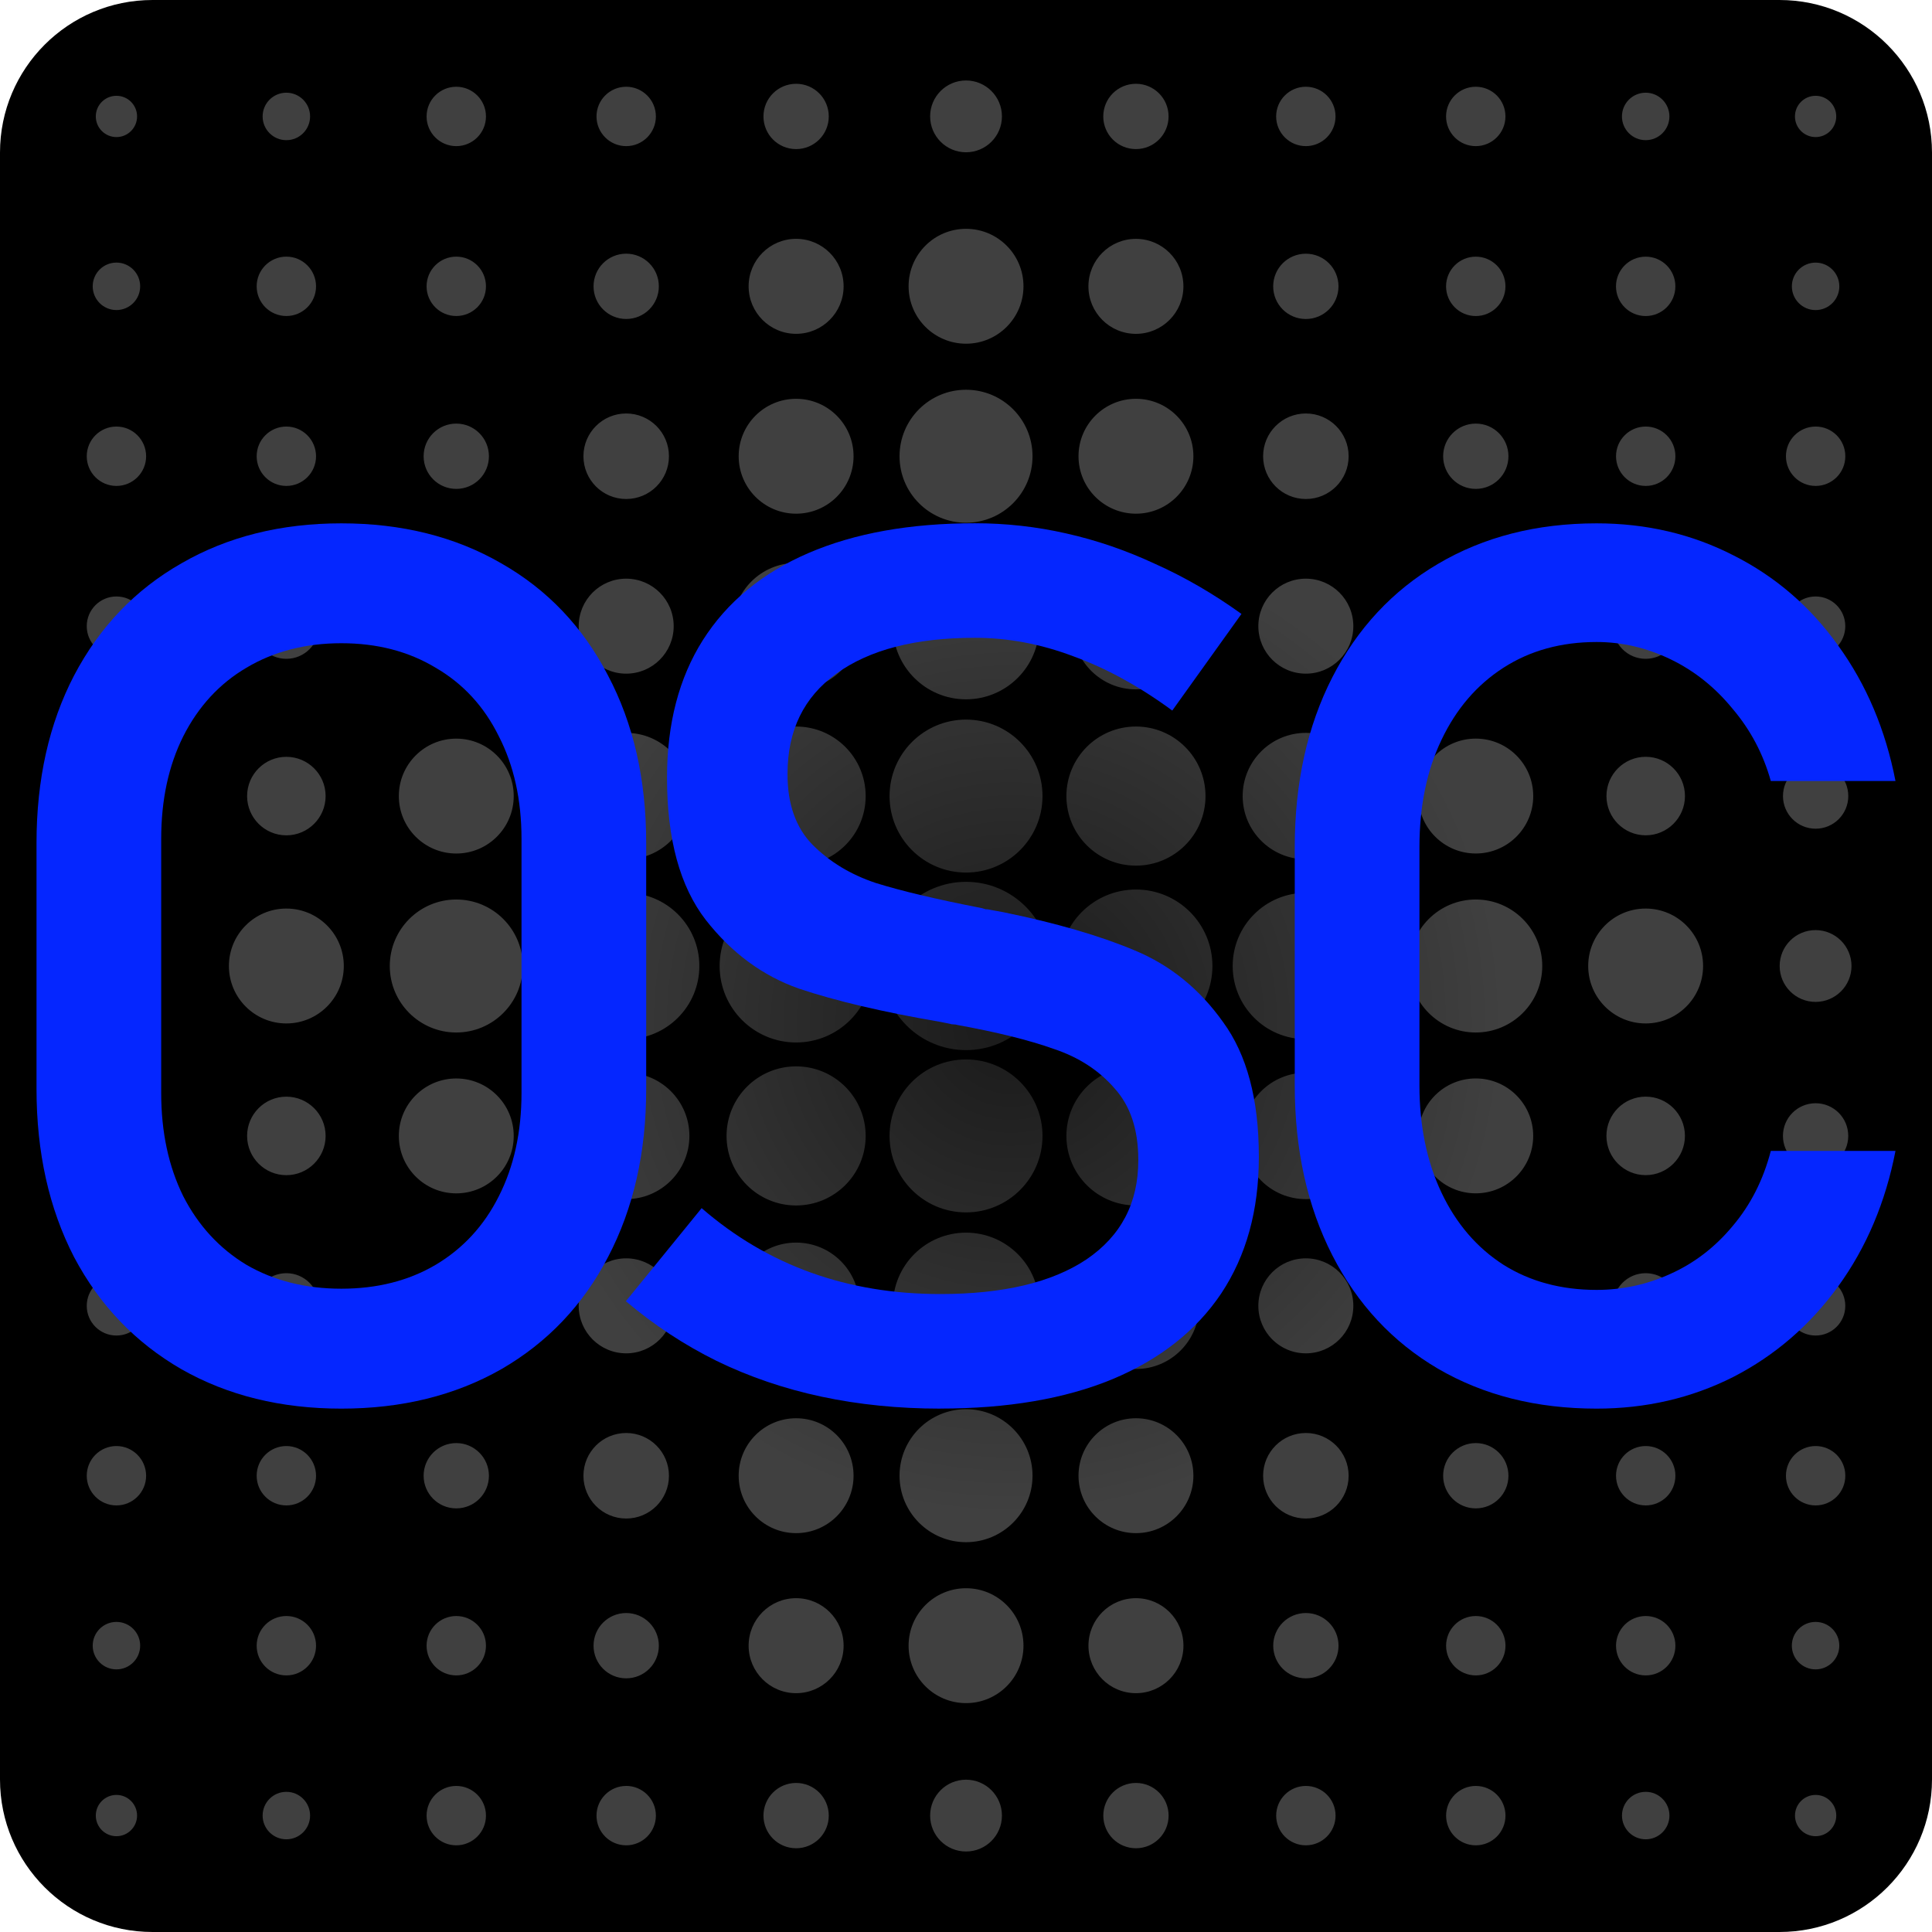 <?xml version="1.0" encoding="UTF-8" standalone="no"?>
<!-- Generator: Adobe Illustrator 22.0.1, SVG Export Plug-In . SVG Version: 6.00 Build 0)  -->

<svg
   xmlns:dc="http://purl.org/dc/elements/1.1/"
   xmlns:cc="http://creativecommons.org/ns#"
   xmlns:rdf="http://www.w3.org/1999/02/22-rdf-syntax-ns#"
   xmlns:svg="http://www.w3.org/2000/svg"
   xmlns="http://www.w3.org/2000/svg"
   xmlns:sodipodi="http://sodipodi.sourceforge.net/DTD/sodipodi-0.dtd"
   xmlns:inkscape="http://www.inkscape.org/namespaces/inkscape"
   version="1.1"
   x="0px"
   y="0px"
   viewBox="0 0 60 60"
   enable-background="new 0 0 48 48"
   xml:space="preserve"
   id="svg2"
   inkscape:version="0.92.3 (2405546, 2018-03-11)"
   sodipodi:docname="Icon.svg"
   width="60"
   height="60"
   inkscape:export-filename="C:\Develop\Qt\ETCOSCTester\ETCOSCTester\res\Icon256.png"
   inkscape:export-xdpi="409.60001"
   inkscape:export-ydpi="409.60001"><defs
     id="defs47"><radialGradient
       gradientUnits="userSpaceOnUse"
       gradientTransform="matrix(0.023,0,0,0.023,-77.206,-104.634)"
       r="1211.209"
       cy="5929.804"
       cx="4721.769"
       id="SVGID_2_"><stop
         offset="0"
         style="stop-color:#1A1A1A"
         id="stop12" /><stop
         offset="0.55"
         style="stop-color:#404040"
         id="stop10" /></radialGradient></defs><sodipodi:namedview
     pagecolor="#ffffff"
     bordercolor="#666666"
     borderopacity="1"
     objecttolerance="10"
     gridtolerance="10"
     guidetolerance="10"
     inkscape:pageopacity="0"
     inkscape:pageshadow="2"
     inkscape:window-width="1920"
     inkscape:window-height="1017"
     id="namedview45"
     showgrid="false"
     fit-margin-top="0"
     fit-margin-left="0"
     fit-margin-right="0"
     fit-margin-bottom="0"
     inkscape:zoom="9.8333334"
     inkscape:cx="28.027467"
     inkscape:cy="19.949276"
     inkscape:window-x="-8"
     inkscape:window-y="-8"
     inkscape:window-maximized="1"
     inkscape:current-layer="svg2" /><path
     id="path5"
     d="M 55.263,60 4.737,60 C 2.121,60 0,57.879 0,55.263 L 0,4.737 C 0,2.121 2.121,-6.9384766e-7 4.737,-6.9384766e-7 l 50.526,0 c 2.616,0 4.737,2.121 4.737,4.737 l 0,50.526 C 60,57.879 57.879,60 55.263,60 Z"
     inkscape:connector-curvature="0"
     style="fill:#000000;fill-opacity:1" /><path
     id="path7"
     d="M 58.421,60 1.579,60 C 0.711,60 0,59.289 0,58.421 L 0,1.579 C 0,0.711 0.711,-6.9384766e-7 1.579,-6.9384766e-7 l 56.842,0 c 0.872,0 1.579,0.707 1.579,1.579 l 0,56.842 C 60,59.289 59.289,60 58.421,60 Z"
     inkscape:connector-curvature="0"
     style="fill:none" /><path
     id="path14"
     d="m 4.257,3.616 c 0,0.354 -0.287,0.641 -0.641,0.641 -0.354,0 -0.641,-0.287 -0.641,-0.641 0,-0.354 0.287,-0.641 0.641,-0.641 0.354,0 0.641,0.286 0.641,0.641 z m 4.636,-0.737 c -0.407,0 -0.737,0.33 -0.737,0.737 0,0.407 0.33,0.737 0.737,0.737 0.407,0 0.737,-0.33 0.737,-0.737 0,-0.407 -0.33,-0.737 -0.737,-0.737 z m 5.277,-0.185 c -0.508,0 -0.922,0.412 -0.922,0.922 0,0.508 0.412,0.922 0.922,0.922 0.508,0 0.922,-0.412 0.922,-0.922 0,-0.51 -0.414,-0.922 -0.922,-0.922 z m 5.277,0 c -0.508,0 -0.922,0.412 -0.922,0.922 0,0.508 0.412,0.922 0.922,0.922 0.51,0 0.922,-0.414 0.922,-0.922 0,-0.51 -0.414,-0.922 -0.922,-0.922 z m 5.277,-0.092 c -0.561,0 -1.014,0.453 -1.014,1.014 0,0.561 0.453,1.014 1.014,1.014 0.561,0 1.014,-0.453 1.014,-1.014 0,-0.561 -0.453,-1.014 -1.014,-1.014 z m 5.277,-0.103 c -0.616,0 -1.115,0.499 -1.115,1.115 0,0.616 0.499,1.115 1.115,1.115 0.616,0 1.115,-0.499 1.115,-1.115 0,-0.614 -0.499,-1.115 -1.115,-1.115 z M 56.384,28.885 c -0.616,0 -1.115,0.499 -1.115,1.115 0,0.616 0.499,1.115 1.115,1.115 0.616,0 1.116,-0.499 1.116,-1.115 0,-0.616 -0.501,-1.115 -1.116,-1.115 z M 35.277,2.602 c -0.561,0 -1.014,0.453 -1.014,1.014 0,0.561 0.453,1.014 1.014,1.014 0.561,0 1.014,-0.453 1.014,-1.014 0,-0.561 -0.453,-1.014 -1.014,-1.014 z m 5.277,0.092 c -0.508,0 -0.922,0.412 -0.922,0.922 0,0.508 0.412,0.922 0.922,0.922 0.508,0 0.922,-0.412 0.922,-0.922 0,-0.51 -0.412,-0.922 -0.922,-0.922 z m 5.277,0 c -0.508,0 -0.922,0.412 -0.922,0.922 0,0.508 0.412,0.922 0.922,0.922 0.51,0 0.922,-0.414 0.922,-0.922 0,-0.51 -0.412,-0.922 -0.922,-0.922 z m 5.277,0.185 c -0.407,0 -0.737,0.33 -0.737,0.737 0,0.407 0.33,0.737 0.737,0.737 0.407,0 0.737,-0.33 0.737,-0.737 0,-0.407 -0.33,-0.737 -0.737,-0.737 z m 5.277,0.096 c -0.354,0 -0.641,0.287 -0.641,0.641 0,0.354 0.287,0.641 0.641,0.641 0.354,0 0.641,-0.287 0.641,-0.641 0,-0.355 -0.286,-0.641 -0.641,-0.641 z M 3.616,8.155 c -0.407,0 -0.737,0.33 -0.737,0.737 0,0.407 0.33,0.737 0.737,0.737 0.407,0 0.737,-0.33 0.737,-0.737 0,-0.407 -0.33,-0.737 -0.737,-0.737 z m 5.277,-0.185 c -0.508,0 -0.922,0.412 -0.922,0.922 0,0.508 0.412,0.922 0.922,0.922 0.508,0 0.922,-0.412 0.922,-0.922 -0.002,-0.51 -0.414,-0.922 -0.922,-0.922 z m 5.277,0 c -0.508,0 -0.922,0.412 -0.922,0.922 0,0.508 0.412,0.922 0.922,0.922 0.508,0 0.922,-0.412 0.922,-0.922 0,-0.51 -0.414,-0.922 -0.922,-0.922 z m 5.277,-0.092 c -0.561,0 -1.014,0.453 -1.014,1.014 0,0.561 0.453,1.014 1.014,1.014 0.561,0 1.014,-0.453 1.014,-1.014 0,-0.561 -0.455,-1.014 -1.014,-1.014 z m 5.277,-0.461 c -0.815,0 -1.475,0.66 -1.475,1.475 0,0.815 0.66,1.475 1.475,1.475 0.815,0 1.475,-0.66 1.475,-1.475 0,-0.815 -0.66,-1.475 -1.475,-1.475 z m 5.277,-0.311 c -0.985,0 -1.784,0.799 -1.784,1.784 0,0.985 0.799,1.784 1.784,1.784 0.985,0 1.784,-0.799 1.784,-1.784 0,-0.985 -0.799,-1.784 -1.784,-1.784 z M 51.107,28.216 c -0.985,0 -1.784,0.799 -1.784,1.784 0,0.985 0.799,1.784 1.784,1.784 0.985,0 1.784,-0.799 1.784,-1.784 0,-0.985 -0.797,-1.784 -1.784,-1.784 z M 35.277,7.418 c -0.815,0 -1.475,0.66 -1.475,1.475 0,0.815 0.66,1.475 1.475,1.475 0.815,0 1.475,-0.66 1.475,-1.475 0,-0.815 -0.66,-1.475 -1.475,-1.475 z m 5.277,0.461 c -0.561,0 -1.014,0.453 -1.014,1.014 0,0.561 0.453,1.014 1.014,1.014 0.561,0 1.014,-0.453 1.014,-1.014 0,-0.561 -0.453,-1.014 -1.014,-1.014 z m 5.277,0.092 c -0.508,0 -0.922,0.412 -0.922,0.922 0,0.508 0.412,0.922 0.922,0.922 0.51,0 0.922,-0.412 0.922,-0.922 0,-0.51 -0.412,-0.922 -0.922,-0.922 z m 5.277,0 c -0.508,0 -0.922,0.412 -0.922,0.922 0,0.508 0.412,0.922 0.922,0.922 0.51,0 0.922,-0.412 0.922,-0.922 0,-0.51 -0.412,-0.922 -0.922,-0.922 z m 5.277,0.185 c -0.407,0 -0.737,0.33 -0.737,0.737 0,0.407 0.33,0.737 0.737,0.737 0.407,0 0.737,-0.33 0.737,-0.737 0,-0.407 -0.33,-0.737 -0.737,-0.737 z M 3.616,13.247 c -0.508,0 -0.922,0.412 -0.922,0.922 0,0.508 0.412,0.922 0.922,0.922 0.508,0 0.922,-0.412 0.922,-0.922 -0.002,-0.51 -0.414,-0.922 -0.922,-0.922 z m 5.277,0 c -0.508,0 -0.922,0.412 -0.922,0.922 0,0.508 0.412,0.922 0.922,0.922 0.508,0 0.922,-0.412 0.922,-0.922 -0.002,-0.51 -0.414,-0.922 -0.922,-0.922 z m 5.277,-0.092 c -0.561,0 -1.014,0.453 -1.014,1.014 0,0.561 0.453,1.014 1.014,1.014 0.561,0 1.014,-0.453 1.014,-1.014 0,-0.561 -0.455,-1.014 -1.014,-1.014 z m 5.277,-0.314 c -0.733,0 -1.328,0.594 -1.328,1.328 0,0.734 0.594,1.328 1.328,1.328 0.734,0 1.328,-0.594 1.328,-1.328 0,-0.734 -0.595,-1.328 -1.328,-1.328 z m 5.277,-0.456 c -0.985,0 -1.784,0.799 -1.784,1.784 0,0.985 0.799,1.784 1.784,1.784 0.985,0 1.784,-0.799 1.784,-1.784 0,-0.985 -0.799,-1.784 -1.784,-1.784 z m 5.277,-0.281 c -1.14,0 -2.065,0.925 -2.065,2.065 0,1.14 0.925,2.065 2.065,2.065 1.14,0 2.065,-0.925 2.065,-2.065 0,-1.142 -0.925,-2.065 -2.065,-2.065 z m 5.277,0.281 c -0.985,0 -1.784,0.799 -1.784,1.784 0,0.985 0.799,1.784 1.784,1.784 0.985,0 1.784,-0.799 1.784,-1.784 0,-0.985 -0.799,-1.784 -1.784,-1.784 z m 5.277,0.456 c -0.733,0 -1.328,0.594 -1.328,1.328 0,0.734 0.594,1.328 1.328,1.328 0.734,0 1.328,-0.594 1.328,-1.328 0,-0.734 -0.595,-1.328 -1.328,-1.328 z m 5.277,0.314 c -0.561,0 -1.014,0.453 -1.014,1.014 0,0.561 0.453,1.014 1.014,1.014 0.561,0 1.014,-0.453 1.014,-1.014 0,-0.561 -0.453,-1.014 -1.014,-1.014 z m 5.277,0.092 c -0.508,0 -0.922,0.412 -0.922,0.922 0,0.508 0.412,0.922 0.922,0.922 0.51,0 0.922,-0.412 0.922,-0.922 0,-0.51 -0.412,-0.922 -0.922,-0.922 z m 5.277,0 c -0.508,0 -0.922,0.412 -0.922,0.922 0,0.508 0.412,0.922 0.922,0.922 0.51,0 0.922,-0.412 0.922,-0.922 0,-0.51 -0.412,-0.922 -0.922,-0.922 z M 3.616,18.524 c -0.508,0 -0.922,0.412 -0.922,0.922 0,0.51 0.412,0.922 0.922,0.922 0.508,0 0.922,-0.412 0.922,-0.922 0,-0.51 -0.414,-0.922 -0.922,-0.922 z m 5.277,-0.092 c -0.561,0 -1.014,0.453 -1.014,1.014 0,0.561 0.453,1.014 1.014,1.014 0.561,0 1.014,-0.453 1.014,-1.014 0,-0.561 -0.455,-1.014 -1.014,-1.014 z m 5.277,-0.314 c -0.733,0 -1.326,0.595 -1.326,1.328 0,0.733 0.594,1.328 1.326,1.328 0.733,0 1.326,-0.595 1.326,-1.328 0,-0.733 -0.594,-1.328 -1.326,-1.328 z m 5.277,-0.147 c -0.815,0 -1.475,0.66 -1.475,1.475 0,0.815 0.66,1.475 1.475,1.475 0.815,0 1.475,-0.66 1.475,-1.475 0,-0.815 -0.66,-1.475 -1.475,-1.475 z m 21.107,0 c -0.815,0 -1.475,0.66 -1.475,1.475 0,0.815 0.66,1.475 1.475,1.475 0.815,0 1.475,-0.66 1.475,-1.475 0,-0.815 -0.66,-1.475 -1.475,-1.475 z m 5.277,0.147 c -0.733,0 -1.326,0.595 -1.326,1.328 0,0.733 0.594,1.328 1.326,1.328 0.733,0 1.326,-0.595 1.326,-1.328 0,-0.733 -0.594,-1.328 -1.326,-1.328 z m 5.277,0.314 c -0.561,0 -1.014,0.453 -1.014,1.014 0,0.561 0.453,1.014 1.014,1.014 0.561,0 1.014,-0.453 1.014,-1.014 0,-0.561 -0.453,-1.014 -1.014,-1.014 z m 5.277,0.092 c -0.508,0 -0.922,0.412 -0.922,0.922 0,0.51 0.414,0.922 0.922,0.922 0.508,0 0.922,-0.412 0.922,-0.922 0,-0.51 -0.412,-0.922 -0.922,-0.922 z M 3.616,23.709 c -0.561,0 -1.014,0.453 -1.014,1.014 0,0.561 0.453,1.014 1.014,1.014 0.561,0 1.014,-0.453 1.014,-1.014 0,-0.561 -0.455,-1.014 -1.014,-1.014 z m 5.277,-0.205 c -0.673,0 -1.219,0.546 -1.219,1.219 0,0.673 0.546,1.219 1.219,1.219 0.673,0 1.219,-0.546 1.219,-1.219 0,-0.673 -0.546,-1.219 -1.219,-1.219 z m 10.554,-0.744 c -1.085,0 -1.963,0.879 -1.963,1.963 0,1.083 0.879,1.963 1.963,1.963 1.083,0 1.963,-0.879 1.963,-1.963 0,-1.083 -0.878,-1.963 -1.963,-1.963 z m 5.277,-0.197 c -1.192,0 -2.16,0.966 -2.16,2.16 0,1.194 0.966,2.16 2.16,2.16 1.192,0 2.16,-0.966 2.16,-2.16 0,-1.194 -0.968,-2.16 -2.16,-2.16 z m 10.554,0 c -1.192,0 -2.16,0.966 -2.16,2.16 0,1.194 0.966,2.16 2.16,2.16 1.192,0 2.16,-0.966 2.16,-2.16 0,-1.194 -0.968,-2.16 -2.16,-2.16 z m 0,10.554 c -1.192,0 -2.16,0.966 -2.16,2.16 0,1.194 0.966,2.16 2.16,2.16 1.192,0 2.16,-0.966 2.16,-2.16 0,-1.194 -0.968,-2.16 -2.16,-2.16 z m -10.554,0 c -1.192,0 -2.16,0.966 -2.16,2.16 0,1.194 0.966,2.16 2.16,2.16 1.192,0 2.16,-0.966 2.16,-2.16 0,-1.194 -0.968,-2.16 -2.16,-2.16 z m 0,-5.492 c -1.312,0 -2.375,1.064 -2.375,2.375 0,1.311 1.064,2.375 2.375,2.375 1.312,0 2.375,-1.064 2.375,-2.375 0,-1.311 -1.063,-2.375 -2.375,-2.375 z m 10.554,0 c -1.312,0 -2.375,1.064 -2.375,2.375 0,1.311 1.064,2.375 2.375,2.375 1.312,0 2.375,-1.064 2.375,-2.375 0,-1.311 -1.063,-2.375 -2.375,-2.375 z m -5.277,5.277 c -1.312,0 -2.375,1.064 -2.375,2.375 0,1.311 1.064,2.375 2.375,2.375 1.312,0 2.375,-1.064 2.375,-2.375 0,-1.311 -1.063,-2.375 -2.375,-2.375 z m 0,-10.554 c -1.312,0 -2.375,1.064 -2.375,2.375 0,1.311 1.064,2.375 2.375,2.375 1.312,0 2.375,-1.064 2.375,-2.375 0,-1.311 -1.063,-2.375 -2.375,-2.375 z m 0,5.038 c -1.443,0 -2.613,1.17 -2.613,2.613 0,1.443 1.17,2.613 2.613,2.613 1.443,0 2.613,-1.17 2.613,-2.613 0,-1.443 -1.17,-2.613 -2.613,-2.613 z m 10.554,-4.626 c -1.085,0 -1.963,0.879 -1.963,1.963 0,1.083 0.879,1.963 1.963,1.963 1.083,0 1.963,-0.879 1.963,-1.963 0,-1.083 -0.878,-1.963 -1.963,-1.963 z m 5.277,0.178 c -0.985,0 -1.784,0.799 -1.784,1.784 0,0.985 0.799,1.784 1.784,1.784 0.985,0 1.784,-0.799 1.784,-1.784 0,-0.985 -0.799,-1.784 -1.784,-1.784 z m 5.277,0.565 c -0.673,0 -1.219,0.546 -1.219,1.219 0,0.673 0.546,1.219 1.219,1.219 0.673,0 1.219,-0.546 1.219,-1.219 0,-0.673 -0.545,-1.219 -1.219,-1.219 z m 5.277,0.205 c -0.561,0 -1.014,0.453 -1.014,1.014 0,0.561 0.455,1.014 1.014,1.014 0.559,0 1.014,-0.453 1.014,-1.014 0,-0.561 -0.453,-1.014 -1.014,-1.014 z M 3.616,28.885 C 3,28.885 2.501,29.384 2.501,30 c 0,0.616 0.499,1.115 1.115,1.115 0.616,0 1.115,-0.499 1.115,-1.115 0,-0.616 -0.499,-1.115 -1.115,-1.115 z m 5.277,-0.669 c -0.985,0 -1.784,0.799 -1.784,1.784 0,0.985 0.799,1.784 1.784,1.784 0.985,0 1.784,-0.799 1.784,-1.784 0,-0.985 -0.799,-1.784 -1.784,-1.784 z m 5.277,-0.281 c -1.14,0 -2.065,0.925 -2.065,2.065 0,1.14 0.925,2.065 2.065,2.065 1.14,0 2.065,-0.925 2.065,-2.065 0,-1.14 -0.925,-2.065 -2.065,-2.065 z m 5.277,-0.207 c -1.255,0 -2.272,1.017 -2.272,2.272 0,1.255 1.017,2.272 2.272,2.272 1.255,0 2.272,-1.017 2.272,-2.272 0,-1.255 -1.017,-2.272 -2.272,-2.272 z m 21.107,0 c -1.255,0 -2.272,1.017 -2.272,2.272 0,1.255 1.017,2.272 2.272,2.272 1.255,0 2.272,-1.017 2.272,-2.272 0,-1.255 -1.017,-2.272 -2.272,-2.272 z m 5.277,0.207 c -1.14,0 -2.065,0.925 -2.065,2.065 0,1.14 0.925,2.065 2.065,2.065 1.14,0 2.065,-0.925 2.065,-2.065 0,-1.14 -0.924,-2.065 -2.065,-2.065 z M 3.616,34.263 c -0.561,0 -1.014,0.453 -1.014,1.014 0,0.561 0.453,1.014 1.014,1.014 0.561,0 1.014,-0.453 1.014,-1.014 0,-0.561 -0.455,-1.014 -1.014,-1.014 z m 5.277,-0.205 c -0.673,0 -1.219,0.546 -1.219,1.219 0,0.673 0.546,1.219 1.219,1.219 0.673,0 1.219,-0.546 1.219,-1.219 0,-0.673 -0.546,-1.219 -1.219,-1.219 z m 5.277,-0.565 c -0.985,0 -1.784,0.799 -1.784,1.784 0,0.985 0.799,1.784 1.784,1.784 0.985,0 1.784,-0.799 1.784,-1.784 0,-0.985 -0.799,-1.784 -1.784,-1.784 z m 0,-10.554 c -0.985,0 -1.784,0.799 -1.784,1.784 0,0.985 0.799,1.784 1.784,1.784 0.985,0 1.784,-0.799 1.784,-1.784 0,-0.985 -0.799,-1.784 -1.784,-1.784 z m 5.277,10.375 c -1.085,0 -1.963,0.879 -1.963,1.963 0,1.083 0.879,1.963 1.963,1.963 1.083,0 1.963,-0.879 1.963,-1.963 0,-1.083 -0.878,-1.963 -1.963,-1.963 z M 37.239,19.446 c 0,-1.085 -0.879,-1.963 -1.963,-1.963 -1.083,0 -1.963,0.879 -1.963,1.963 0,1.083 0.879,1.963 1.963,1.963 1.083,0 1.963,-0.879 1.963,-1.963 z m -4.967,0 c 0,-1.255 -1.017,-2.272 -2.272,-2.272 -1.255,0 -2.272,1.017 -2.272,2.272 0,1.255 1.017,2.272 2.272,2.272 1.255,0 2.272,-1.017 2.272,-2.272 z m -5.586,0 c 0,-1.085 -0.879,-1.963 -1.963,-1.963 -1.083,0 -1.963,0.879 -1.963,1.963 0,1.083 0.879,1.963 1.963,1.963 1.083,0 1.963,-0.879 1.963,-1.963 z m 10.554,21.107 c 0,-1.085 -0.879,-1.963 -1.963,-1.963 -1.083,0 -1.963,0.879 -1.963,1.963 0,1.083 0.879,1.963 1.963,1.963 1.083,0 1.963,-0.878 1.963,-1.963 z m -4.967,0 c 0,-1.255 -1.017,-2.272 -2.272,-2.272 -1.255,0 -2.272,1.017 -2.272,2.272 0,1.255 1.017,2.272 2.272,2.272 1.255,0 2.272,-1.017 2.272,-2.272 z m -5.586,0 c 0,-1.085 -0.879,-1.963 -1.963,-1.963 -1.083,0 -1.963,0.879 -1.963,1.963 0,1.083 0.879,1.963 1.963,1.963 1.083,0 1.963,-0.878 1.963,-1.963 z M 40.554,33.314 c -1.085,0 -1.963,0.879 -1.963,1.963 0,1.083 0.879,1.963 1.963,1.963 1.083,0 1.963,-0.879 1.963,-1.963 0,-1.083 -0.878,-1.963 -1.963,-1.963 z m 5.277,0.178 c -0.985,0 -1.784,0.799 -1.784,1.784 0,0.985 0.799,1.784 1.784,1.784 0.985,0 1.784,-0.799 1.784,-1.784 0,-0.985 -0.799,-1.784 -1.784,-1.784 z m 5.277,0.565 c -0.673,0 -1.219,0.546 -1.219,1.219 0,0.673 0.546,1.219 1.219,1.219 0.673,0 1.219,-0.546 1.219,-1.219 0,-0.673 -0.545,-1.219 -1.219,-1.219 z m 5.277,0.205 c -0.561,0 -1.014,0.453 -1.014,1.014 0,0.561 0.453,1.014 1.014,1.014 0.561,0 1.014,-0.453 1.014,-1.014 0,-0.561 -0.453,-1.014 -1.014,-1.014 z M 3.616,39.632 c -0.508,0 -0.922,0.412 -0.922,0.922 0,0.51 0.412,0.922 0.922,0.922 0.508,0 0.922,-0.412 0.922,-0.922 0,-0.51 -0.414,-0.922 -0.922,-0.922 z m 5.277,-0.092 c -0.561,0 -1.014,0.453 -1.014,1.014 0,0.561 0.453,1.014 1.014,1.014 0.561,0 1.014,-0.453 1.014,-1.014 0,-0.561 -0.455,-1.014 -1.014,-1.014 z m 5.277,-0.314 c -0.733,0 -1.326,0.595 -1.326,1.328 0,0.733 0.594,1.328 1.326,1.328 0.733,0 1.326,-0.595 1.326,-1.328 0,-0.733 -0.594,-1.328 -1.326,-1.328 z m 5.277,-0.147 c -0.815,0 -1.475,0.66 -1.475,1.475 0,0.815 0.66,1.475 1.475,1.475 0.815,0 1.475,-0.66 1.475,-1.475 0,-0.815 -0.66,-1.475 -1.475,-1.475 z m 21.107,0 c -0.815,0 -1.475,0.66 -1.475,1.475 0,0.815 0.66,1.475 1.475,1.475 0.815,0 1.475,-0.66 1.475,-1.475 0,-0.815 -0.66,-1.475 -1.475,-1.475 z m 5.277,0.147 c -0.733,0 -1.326,0.595 -1.326,1.328 0,0.733 0.594,1.328 1.326,1.328 0.733,0 1.326,-0.595 1.326,-1.328 0,-0.733 -0.594,-1.328 -1.326,-1.328 z m 5.277,0.314 c -0.561,0 -1.014,0.453 -1.014,1.014 0,0.561 0.453,1.014 1.014,1.014 0.561,0 1.014,-0.453 1.014,-1.014 0,-0.561 -0.453,-1.014 -1.014,-1.014 z m 5.277,0.092 c -0.508,0 -0.922,0.412 -0.922,0.922 0,0.51 0.412,0.922 0.922,0.922 0.51,0 0.922,-0.412 0.922,-0.922 0,-0.51 -0.412,-0.922 -0.922,-0.922 z M 3.616,44.908 c -0.508,0 -0.922,0.412 -0.922,0.922 0,0.508 0.412,0.922 0.922,0.922 0.508,0 0.922,-0.412 0.922,-0.922 -0.002,-0.508 -0.414,-0.922 -0.922,-0.922 z m 5.277,0 c -0.508,0 -0.922,0.412 -0.922,0.922 0,0.508 0.412,0.922 0.922,0.922 0.508,0 0.922,-0.412 0.922,-0.922 -0.002,-0.508 -0.414,-0.922 -0.922,-0.922 z m 5.277,-0.092 c -0.561,0 -1.014,0.453 -1.014,1.014 0,0.561 0.453,1.014 1.014,1.014 0.561,0 1.014,-0.453 1.014,-1.014 0,-0.559 -0.455,-1.014 -1.014,-1.014 z m 5.277,-0.313 c -0.733,0 -1.328,0.594 -1.328,1.328 0,0.733 0.594,1.328 1.328,1.328 0.734,0 1.328,-0.594 1.328,-1.328 0,-0.734 -0.595,-1.328 -1.328,-1.328 z m 5.277,-0.458 c -0.985,0 -1.784,0.799 -1.784,1.784 0,0.985 0.799,1.784 1.784,1.784 0.985,0 1.784,-0.799 1.784,-1.784 0,-0.985 -0.799,-1.784 -1.784,-1.784 z m 5.277,-0.281 c -1.14,0 -2.065,0.925 -2.065,2.065 0,1.14 0.925,2.065 2.065,2.065 1.14,0 2.065,-0.925 2.065,-2.065 0,-1.14 -0.925,-2.065 -2.065,-2.065 z m 5.277,0.281 c -0.985,0 -1.784,0.799 -1.784,1.784 0,0.985 0.799,1.784 1.784,1.784 0.985,0 1.784,-0.799 1.784,-1.784 0,-0.985 -0.799,-1.784 -1.784,-1.784 z m 5.277,0.458 c -0.733,0 -1.328,0.594 -1.328,1.328 0,0.733 0.594,1.328 1.328,1.328 0.734,0 1.328,-0.594 1.328,-1.328 0,-0.734 -0.595,-1.328 -1.328,-1.328 z m 5.277,0.313 c -0.561,0 -1.014,0.453 -1.014,1.014 0,0.561 0.453,1.014 1.014,1.014 0.561,0 1.014,-0.453 1.014,-1.014 0,-0.559 -0.453,-1.014 -1.014,-1.014 z m 5.277,0.092 c -0.508,0 -0.922,0.412 -0.922,0.922 0,0.508 0.412,0.922 0.922,0.922 0.51,0 0.922,-0.412 0.922,-0.922 0,-0.508 -0.412,-0.922 -0.922,-0.922 z m 5.277,0 c -0.508,0 -0.922,0.412 -0.922,0.922 0,0.508 0.412,0.922 0.922,0.922 0.51,0 0.922,-0.412 0.922,-0.922 0,-0.508 -0.412,-0.922 -0.922,-0.922 z M 3.616,50.37 c -0.407,0 -0.737,0.33 -0.737,0.737 0,0.407 0.33,0.737 0.737,0.737 0.407,0 0.737,-0.33 0.737,-0.737 C 4.353,50.7 4.023,50.37 3.616,50.37 Z m 5.277,-0.183 c -0.508,0 -0.922,0.412 -0.922,0.922 0,0.51 0.412,0.922 0.922,0.922 0.508,0 0.922,-0.412 0.922,-0.922 0,-0.51 -0.414,-0.922 -0.922,-0.922 z m 5.277,0 c -0.508,0 -0.922,0.412 -0.922,0.922 0,0.51 0.412,0.922 0.922,0.922 0.508,0 0.922,-0.412 0.922,-0.922 0,-0.51 -0.414,-0.922 -0.922,-0.922 z m 5.277,-0.093 c -0.561,0 -1.014,0.453 -1.014,1.014 0,0.561 0.453,1.014 1.014,1.014 0.561,0 1.014,-0.453 1.014,-1.014 0,-0.561 -0.455,-1.014 -1.014,-1.014 z m 5.277,-0.461 c -0.815,0 -1.475,0.66 -1.475,1.475 0,0.815 0.66,1.475 1.475,1.475 0.815,0 1.475,-0.66 1.475,-1.475 0,-0.815 -0.66,-1.475 -1.475,-1.475 z m 5.277,-0.309 c -0.985,0 -1.784,0.799 -1.784,1.784 0,0.985 0.799,1.784 1.784,1.784 0.985,0 1.784,-0.799 1.784,-1.784 0,-0.985 -0.799,-1.784 -1.784,-1.784 z m 5.277,0.309 c -0.815,0 -1.475,0.66 -1.475,1.475 0,0.815 0.66,1.475 1.475,1.475 0.815,0 1.475,-0.66 1.475,-1.475 0,-0.815 -0.66,-1.475 -1.475,-1.475 z m 5.277,0.461 c -0.561,0 -1.014,0.453 -1.014,1.014 0,0.561 0.453,1.014 1.014,1.014 0.561,0 1.014,-0.453 1.014,-1.014 0,-0.561 -0.453,-1.014 -1.014,-1.014 z m 5.277,0.093 c -0.508,0 -0.922,0.412 -0.922,0.922 0,0.51 0.412,0.922 0.922,0.922 0.51,0 0.922,-0.412 0.922,-0.922 0,-0.51 -0.412,-0.922 -0.922,-0.922 z m 5.277,0 c -0.508,0 -0.922,0.412 -0.922,0.922 0,0.51 0.412,0.922 0.922,0.922 0.51,0 0.922,-0.412 0.922,-0.922 0,-0.51 -0.412,-0.922 -0.922,-0.922 z M 56.384,50.37 c -0.407,0 -0.737,0.33 -0.737,0.737 0,0.407 0.33,0.737 0.737,0.737 0.407,0 0.737,-0.33 0.737,-0.737 C 57.122,50.7 56.792,50.37 56.384,50.37 Z M 3.616,55.743 c -0.354,0 -0.641,0.287 -0.641,0.641 0,0.354 0.287,0.641 0.641,0.641 0.354,0 0.641,-0.287 0.641,-0.641 0,-0.354 -0.287,-0.641 -0.641,-0.641 z m 5.277,-0.096 c -0.407,0 -0.737,0.33 -0.737,0.737 0,0.407 0.33,0.737 0.737,0.737 0.407,0 0.737,-0.33 0.737,-0.737 0,-0.407 -0.33,-0.737 -0.737,-0.737 z m 5.277,-0.183 c -0.508,0 -0.922,0.412 -0.922,0.922 0,0.508 0.412,0.922 0.922,0.922 0.508,0 0.922,-0.412 0.922,-0.922 0,-0.51 -0.414,-0.922 -0.922,-0.922 z m 5.277,0 c -0.508,0 -0.922,0.412 -0.922,0.922 0,0.508 0.412,0.922 0.922,0.922 0.51,0 0.922,-0.414 0.922,-0.924 0,-0.508 -0.414,-0.921 -0.922,-0.921 z m 5.277,-0.093 c -0.561,0 -1.014,0.453 -1.014,1.014 0,0.561 0.453,1.014 1.014,1.014 0.561,0 1.014,-0.453 1.014,-1.014 0,-0.559 -0.453,-1.014 -1.014,-1.014 z m 5.277,-0.101 c -0.616,0 -1.115,0.499 -1.115,1.115 0,0.616 0.499,1.115 1.115,1.115 0.616,0 1.115,-0.499 1.115,-1.115 0,-0.616 -0.499,-1.115 -1.115,-1.115 z m 5.277,0.101 c -0.561,0 -1.014,0.453 -1.014,1.014 0,0.561 0.453,1.014 1.014,1.014 0.561,0 1.014,-0.453 1.014,-1.014 0,-0.559 -0.453,-1.014 -1.014,-1.014 z m 5.277,0.093 c -0.508,0 -0.922,0.412 -0.922,0.922 0,0.508 0.412,0.922 0.922,0.922 0.508,0 0.922,-0.412 0.922,-0.922 0,-0.51 -0.412,-0.922 -0.922,-0.922 z m 5.277,0 c -0.508,0 -0.922,0.412 -0.922,0.922 0,0.508 0.412,0.922 0.922,0.922 0.51,0 0.922,-0.412 0.922,-0.922 0,-0.51 -0.412,-0.922 -0.922,-0.922 z m 5.277,0.183 c -0.407,0 -0.737,0.33 -0.737,0.737 0,0.407 0.33,0.737 0.737,0.737 0.407,0 0.737,-0.33 0.737,-0.737 0,-0.407 -0.33,-0.737 -0.737,-0.737 z m 5.277,0.096 c -0.354,0 -0.641,0.287 -0.641,0.641 0,0.354 0.287,0.641 0.641,0.641 0.354,0 0.641,-0.287 0.641,-0.641 0,-0.354 -0.286,-0.641 -0.641,-0.641 z"
     style="fill:url(#SVGID_2_)"
     inkscape:connector-curvature="0" /><path
     id="path4186"
     d="m 18,18 24,0 0,24 L 18,42 Z"
     inkscape:connector-curvature="0"
     style="fill:none" /><g
     id="g894"
     transform="translate(-0.035,-1.068)"><path
       d="m 10.636,44.814 q -2.816,0 -4.965,-1.223 Q 3.522,42.35 2.336,40.109 1.169,37.849 1.169,34.884 v -7.633 q 0,-2.964 1.167,-5.206 1.186,-2.26 3.335,-3.483 2.149,-1.241 4.965,-1.241 2.816,0 4.965,1.241 2.149,1.223 3.316,3.483 1.186,2.242 1.186,5.206 v 7.633 q 0,2.964 -1.186,5.224 -1.167,2.242 -3.316,3.483 -2.149,1.223 -4.965,1.223 z m 0,-3.724 q 1.667,0 2.927,-0.741 1.278,-0.76 1.964,-2.131 0.704,-1.389 0.704,-3.205 v -7.892 q 0,-1.816 -0.704,-3.186 -0.685,-1.389 -1.964,-2.131 -1.26,-0.76 -2.927,-0.76 -1.667,0 -2.946,0.76 -1.26,0.741 -1.964,2.131 -0.685,1.371 -0.685,3.186 v 7.892 q 0,1.816 0.685,3.205 0.704,1.371 1.964,2.131 1.278,0.741 2.946,0.741 z"
       style="font-style:normal;font-variant:normal;font-weight:normal;font-stretch:normal;font-size:medium;line-height:1.25;font-family:Bahnschrift;-inkscape-font-specification:Bahnschrift;letter-spacing:0px;word-spacing:0px;fill:#0526ff;fill-opacity:1;stroke:none;stroke-width:0.949"
       id="path881"
       inkscape:connector-curvature="0" /><path
       d="m 29.236,44.814 q -1.945,0 -3.687,-0.371 -1.741,-0.371 -3.261,-1.112 -1.501,-0.741 -2.816,-1.853 v 0 l 2.353,-2.89 v 0 q 1.538,1.334 3.39,2.001 1.853,0.667 4.02,0.667 2.927,0 4.539,-1.075 1.612,-1.093 1.612,-3.075 v -0.019 q 0,-1.408 -0.741,-2.223 -0.723,-0.834 -1.89,-1.223 -1.149,-0.408 -2.983,-0.741 -0.056,-0.019 -0.13,-0.019 -0.056,0 -0.111,-0.019 l -0.278,-0.056 q -2.705,-0.463 -4.409,-1.037 -1.686,-0.593 -2.89,-2.131 -1.204,-1.556 -1.204,-4.409 v -0.019 q 0,-2.501 1.112,-4.261 1.13,-1.779 3.279,-2.705 2.149,-0.926 5.169,-0.926 1.445,0 2.834,0.315 1.408,0.315 2.76,0.945 1.371,0.611 2.686,1.556 v 0 l -2.149,3.001 v 0 q -1.538,-1.13 -3.075,-1.686 -1.519,-0.574 -3.057,-0.574 -2.76,0 -4.298,1.112 -1.519,1.093 -1.519,3.112 v 0.019 q 0,1.389 0.778,2.186 0.797,0.797 1.964,1.186 1.186,0.371 3.279,0.778 0.074,0.019 0.13,0.037 0.074,0 0.148,0.019 0.093,0.019 0.204,0.037 0.111,0.019 0.204,0.037 2.445,0.5 4.076,1.186 1.649,0.685 2.742,2.223 1.112,1.519 1.112,4.168 v 0.037 q 0,2.464 -1.167,4.224 -1.167,1.741 -3.39,2.668 -2.205,0.908 -5.336,0.908 z"
       style="font-style:normal;font-variant:normal;font-weight:normal;font-stretch:normal;font-size:medium;line-height:1.25;font-family:Bahnschrift;-inkscape-font-specification:Bahnschrift;letter-spacing:0px;word-spacing:0px;fill:#0526ff;fill-opacity:1;stroke:none;stroke-width:0.949"
       id="path883"
       inkscape:connector-curvature="0" /><path
       d="m 49.619,44.814 q -2.797,0 -4.928,-1.241 -2.112,-1.241 -3.279,-3.52 -1.167,-2.279 -1.167,-5.28 V 27.381 q 0,-3.001 1.167,-5.28 1.167,-2.279 3.279,-3.52 2.131,-1.26 4.928,-1.26 2.316,0 4.261,1 1.945,0.982 3.242,2.797 1.315,1.816 1.779,4.205 v 0 h -3.872 v 0 q -0.352,-1.26 -1.186,-2.242 -0.815,-1 -1.927,-1.538 -1.112,-0.537 -2.297,-0.537 -1.649,0 -2.89,0.797 -1.241,0.797 -1.927,2.242 -0.685,1.427 -0.685,3.335 v 7.392 q 0,1.89 0.685,3.335 0.685,1.445 1.927,2.242 1.241,0.778 2.89,0.778 1.204,0 2.297,-0.5 1.112,-0.5 1.927,-1.482 0.834,-0.982 1.186,-2.334 v 0 h 3.872 v 0 q -0.463,2.39 -1.779,4.205 -1.315,1.816 -3.261,2.816 -1.945,0.982 -4.242,0.982 z"
       style="font-style:normal;font-variant:normal;font-weight:normal;font-stretch:normal;font-size:medium;line-height:1.25;font-family:Bahnschrift;-inkscape-font-specification:Bahnschrift;letter-spacing:0px;word-spacing:0px;fill:#0526ff;fill-opacity:1;stroke:none;stroke-width:0.949"
       id="path885"
       inkscape:connector-curvature="0" /></g></svg>